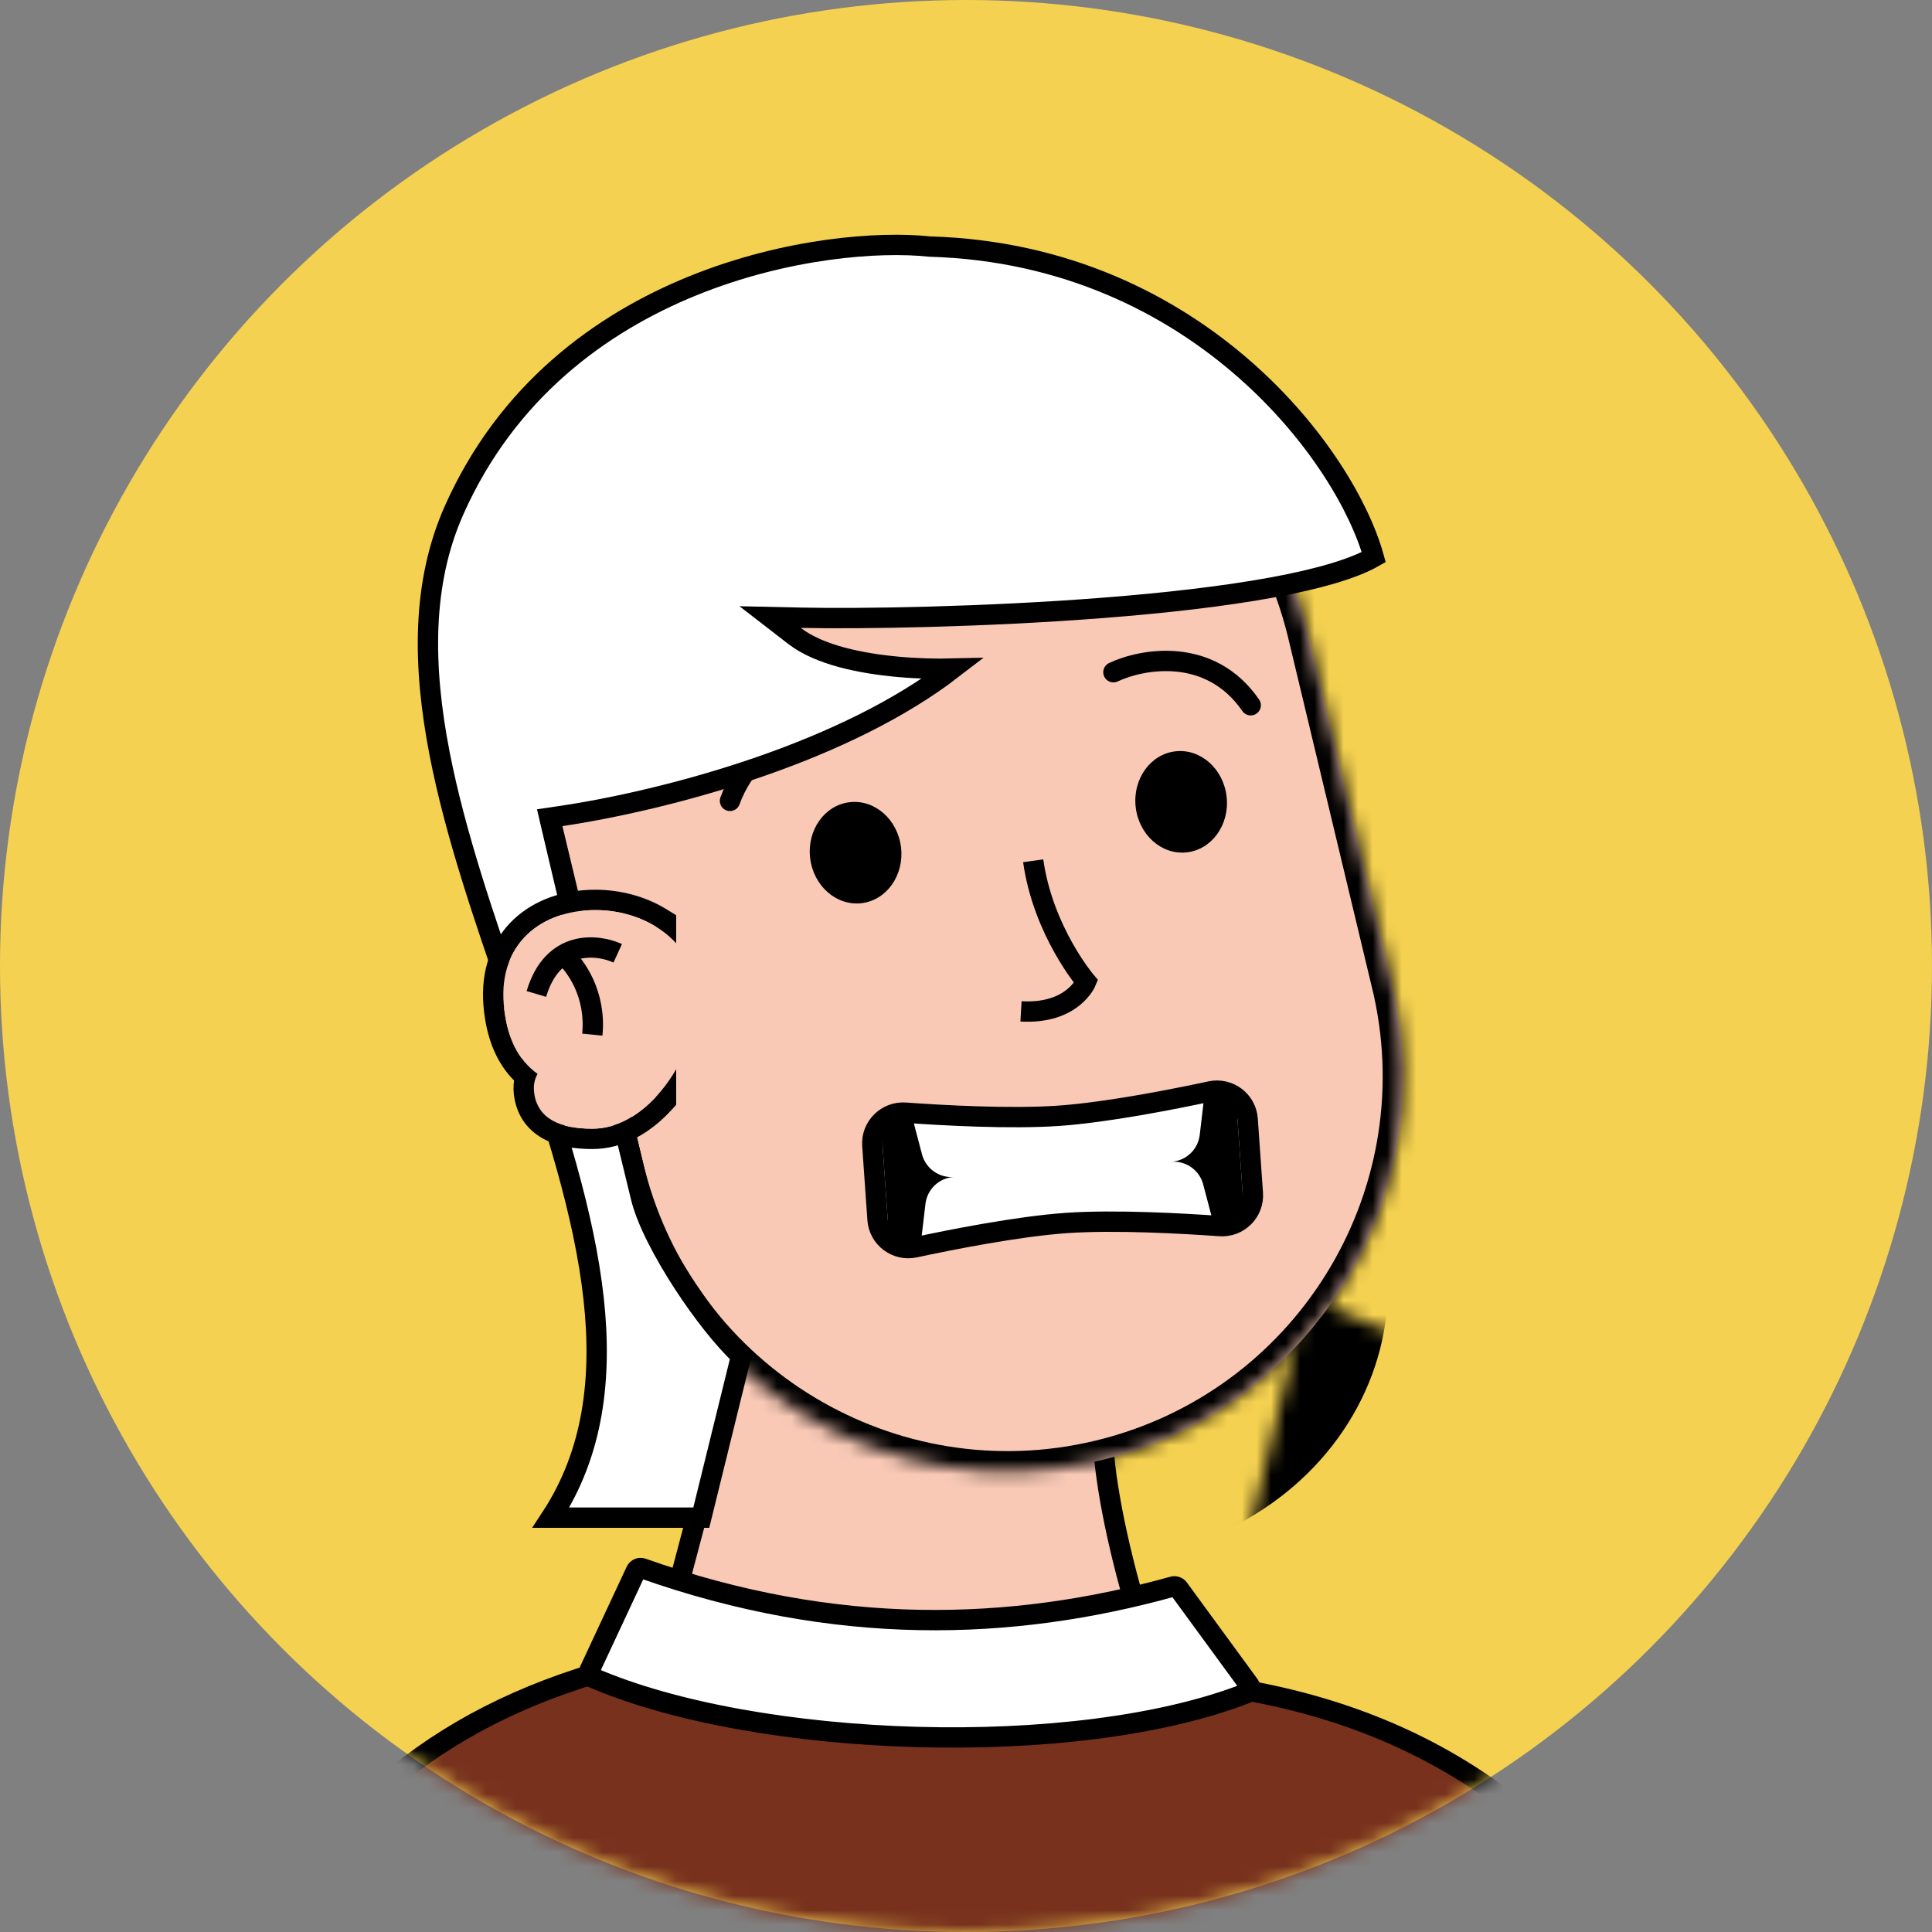 <svg width="133" height="133" viewBox="0 0 133 133" fill="none" xmlns="http://www.w3.org/2000/svg">
<rect x="0" y="0" width="133" height="133" fill="#808080" stroke="none"/>
<circle cx="66.5" cy="66.5" r="66.5" fill="#F4D150"/>
<mask id="mask0" mask-type="alpha" maskUnits="userSpaceOnUse" x="0" y="0" width="133" height="133">
<circle cx="66.5" cy="66.5" r="66.5" fill="#FFEDEF"/>
</mask>
<g mask="url(#mask0)">
<g clip-path="url(#clip0)">
<path d="M85.4 126.875C80.36 119.875 76.417 106.342 75.95 99.575L51.975 89.25L42 126.875H85.4Z" fill="#F9C9B6" stroke="black" stroke-width="1.4"/>
<mask id="mask1" mask-type="alpha" maskUnits="userSpaceOnUse" x="42" y="89" width="209" height="198">
<path d="M250.516 286.836C226.301 253.205 207.355 171.368 205.113 138.857L89.925 89.25L42 286.836H250.516Z" fill="#F9C9B6"/>
</mask>
<g mask="url(#mask1)">
<g style="mix-blend-mode:multiply">
<ellipse cx="74.9" cy="88.55" rx="20.65" ry="18.9" fill="black"/>
</g>
</g>
<mask id="path-6-inside-1" fill="white">
<path fill-rule="evenodd" clip-rule="evenodd" d="M95.868 67.907C95.856 67.855 95.844 67.802 95.831 67.75C95.818 67.697 95.806 67.645 95.793 67.592L90.08 43.749C90.069 43.701 90.057 43.653 90.046 43.604C90.034 43.556 90.022 43.508 90.011 43.459L90.003 43.427L90.003 43.427C86.426 28.921 71.805 20.002 57.254 23.488C42.703 26.975 33.71 41.551 37.096 56.103L37.095 56.103L43.042 80.924L43.047 80.923C46.758 95.24 61.271 104.003 75.715 100.542C90.159 97.081 99.126 82.693 95.946 68.249L95.95 68.248L95.868 67.907Z"/>
</mask>
<path fill-rule="evenodd" clip-rule="evenodd" d="M95.868 67.907C95.856 67.855 95.844 67.802 95.831 67.75C95.818 67.697 95.806 67.645 95.793 67.592L90.08 43.749C90.069 43.701 90.057 43.653 90.046 43.604C90.034 43.556 90.022 43.508 90.011 43.459L90.003 43.427L90.003 43.427C86.426 28.921 71.805 20.002 57.254 23.488C42.703 26.975 33.71 41.551 37.096 56.103L37.095 56.103L43.042 80.924L43.047 80.923C46.758 95.24 61.271 104.003 75.715 100.542C90.159 97.081 99.126 82.693 95.946 68.249L95.95 68.248L95.868 67.907Z" fill="#F9C9B6"/>
<path d="M95.868 67.907L94.505 68.226L94.507 68.234L95.868 67.907ZM95.793 67.592L94.431 67.918L94.433 67.926L95.793 67.592ZM90.08 43.749L88.717 44.068L88.719 44.076L90.08 43.749ZM90.046 43.604L91.407 43.278V43.278L90.046 43.604ZM90.011 43.459L88.649 43.785L88.651 43.793L90.011 43.459ZM90.003 43.427L91.364 43.101L91.04 41.745L89.682 42.064L90.003 43.427ZM90.003 43.427L88.643 43.762L88.975 45.107L90.323 44.79L90.003 43.427ZM57.254 23.488L57.58 24.85L57.254 23.488ZM37.096 56.103L37.421 57.465L38.775 57.142L38.459 55.786L37.096 56.103ZM37.095 56.103L36.77 54.741L35.407 55.066L35.733 56.429L37.095 56.103ZM43.042 80.924L41.68 81.251L42.006 82.612L43.367 82.286L43.042 80.924ZM43.047 80.923L44.402 80.572L44.057 79.242L42.721 79.562L43.047 80.923ZM75.715 100.542L75.389 99.18L75.715 100.542ZM95.946 68.249L95.62 66.888L94.283 67.208L94.579 68.55L95.946 68.249ZM95.95 68.248L96.276 69.609L97.638 69.283L97.311 67.922L95.95 68.248ZM97.232 67.589C97.219 67.534 97.206 67.479 97.192 67.424L94.469 68.076C94.481 68.126 94.493 68.176 94.505 68.226L97.232 67.589ZM97.192 67.424C97.179 67.368 97.166 67.313 97.152 67.258L94.433 67.926C94.445 67.976 94.457 68.026 94.469 68.076L97.192 67.424ZM88.719 44.076L94.431 67.918L97.154 67.266L91.442 43.423L88.719 44.076ZM91.443 43.431C91.431 43.38 91.419 43.329 91.407 43.278L88.684 43.93C88.695 43.976 88.706 44.022 88.717 44.068L91.443 43.431ZM91.407 43.278C91.395 43.227 91.383 43.176 91.37 43.126L88.651 43.793C88.662 43.839 88.673 43.884 88.684 43.93L91.407 43.278ZM88.641 43.753L88.649 43.785L91.372 43.133L91.364 43.101L88.641 43.753ZM90.323 44.79L90.324 44.79L89.682 42.064L89.682 42.064L90.323 44.79ZM91.362 43.092C87.602 27.839 72.227 18.461 56.927 22.127L57.58 24.85C71.382 21.543 85.251 30.003 88.643 43.762L91.362 43.092ZM56.927 22.127C41.627 25.793 32.172 41.12 35.732 56.42L38.459 55.786C35.248 41.983 43.778 28.157 57.58 24.85L56.927 22.127ZM37.42 57.465L37.421 57.465L36.771 54.741L36.77 54.741L37.42 57.465ZM44.403 80.598L38.456 55.777L35.733 56.429L41.68 81.251L44.403 80.598ZM42.721 79.562L42.716 79.563L43.367 82.286L43.373 82.285L42.721 79.562ZM41.692 81.274C45.594 96.328 60.854 105.542 76.041 101.903L75.389 99.18C61.689 102.463 47.922 94.151 44.402 80.572L41.692 81.274ZM76.041 101.903C91.228 98.265 100.657 83.136 97.313 67.948L94.579 68.55C97.594 82.25 89.089 95.898 75.389 99.18L76.041 101.903ZM95.624 66.887L95.62 66.888L96.272 69.611L96.276 69.609L95.624 66.887ZM94.507 68.234L94.588 68.574L97.311 67.922L97.23 67.581L94.507 68.234Z" fill="black" mask="url(#path-6-inside-1)"/>
</g>
<rect x="60.637" y="77.166" width="24.5" height="8.4" rx="1.4" transform="rotate(-4 60.637 77.166)" fill="black"/>
<path fill-rule="evenodd" clip-rule="evenodd" d="M82.887 75.609L62.826 77.012L63.47 79.463C63.727 80.439 64.641 81.095 65.648 81.025L80.651 79.975C81.658 79.905 82.473 79.129 82.591 78.126L82.887 75.609ZM83.473 83.988L63.412 85.391L63.709 82.874C63.827 81.872 64.641 81.095 65.648 81.025L80.652 79.975C81.658 79.905 82.573 80.561 82.829 81.537L83.473 83.988Z" fill="white"/>
<path d="M62.323 76.597C61.044 76.505 59.963 77.565 60.053 78.855L60.41 83.954C60.5 85.244 61.718 86.143 62.972 85.874C65.403 85.352 70.05 84.427 73.408 84.192C76.766 83.957 81.497 84.227 83.976 84.405C85.256 84.497 86.337 83.438 86.247 82.148L85.89 77.048C85.8 75.758 84.582 74.859 83.328 75.128C80.897 75.65 76.25 76.575 72.892 76.81C69.533 77.045 64.803 76.776 62.323 76.597Z" stroke="black" stroke-width="1.4"/>
<path d="M76.649 46.275C78.633 45.342 83.299 44.49 86.099 48.55" stroke="black" stroke-width="1.4" stroke-linecap="round"/>
<path d="M50.252 55.133C50.977 53.064 53.641 49.139 58.499 49.988" stroke="black" stroke-width="1.4" stroke-linecap="round"/>
<ellipse cx="58.899" cy="58.7" rx="3.15" ry="3.5" transform="rotate(-6.776 58.899 58.7)" fill="black"/>
<ellipse cx="81.311" cy="55.199" rx="3.15" ry="3.5" transform="rotate(-6.276 81.311 55.199)" fill="black"/>
<path d="M71.126 59.256C71.808 64.109 74.77 67.58 74.77 67.58C74.77 67.58 73.849 69.83 70.286 69.624" stroke="black" stroke-width="1.4"/>
<path d="M63.976 16.971L64.003 16.974L64.029 16.975C73.364 17.249 80.62 20.964 85.755 25.497C90.674 29.84 93.612 34.903 94.57 38.354C93.149 39.165 90.715 39.863 87.611 40.435C84.224 41.059 80.158 41.515 76.009 41.84C67.712 42.49 59.143 42.612 55.14 42.525L53.015 42.479L54.697 43.779C55.571 44.454 56.735 44.925 57.965 45.255C59.205 45.588 60.562 45.792 61.861 45.908C63.2 46.028 64.505 46.056 65.586 46.029C61.88 48.885 57.164 51.082 52.514 52.71C47.143 54.59 41.919 55.692 38.574 56.182L37.821 56.293L37.993 57.033C39.165 62.083 41.318 70.911 42.763 76.832C43.404 79.459 43.905 81.513 44.119 82.412C44.499 84.006 45.693 86.278 47.057 88.372C48.315 90.303 49.782 92.183 51.02 93.34L48.277 104.475H37.93C40.849 100.025 41.464 94.884 40.869 89.431C40.225 83.529 38.153 77.18 35.968 70.823C35.753 70.197 35.537 69.571 35.321 68.945C33.332 63.184 31.348 57.44 30.273 51.934C29.083 45.835 29.029 40.128 31.265 35.11C34.883 26.985 41.298 22.267 47.714 19.667C54.146 17.061 60.531 16.604 63.976 16.971Z" fill="white" stroke="black" stroke-width="1.4"/>
<path d="M45.663 75.989L45.849 75.788V75.513V63.788V63.396L45.516 63.191C44.209 62.389 42.62 61.95 40.977 61.95C39.003 61.95 37.155 62.562 35.839 63.803C34.507 65.059 33.789 66.895 33.98 69.183C34.166 71.413 34.914 73.055 36.156 74.145C36.054 74.495 36.024 74.872 36.071 75.269C36.208 76.413 36.786 77.237 37.679 77.745C38.531 78.229 39.622 78.4 40.783 78.4C42.701 78.4 44.382 77.369 45.663 75.989Z" stroke="black" stroke-width="1.4"/>
<path fill-rule="evenodd" clip-rule="evenodd" d="M47.942 69.273C47.965 69.052 47.977 68.827 47.977 68.6C47.977 65.024 44.65 62.65 40.977 62.65C37.305 62.65 34.327 64.925 34.677 69.125C34.872 71.463 35.709 73.001 37.006 73.927C36.8 74.285 36.71 74.706 36.767 75.186C36.988 77.035 38.566 77.7 40.784 77.7C44.679 77.7 47.759 72.764 47.942 69.273Z" fill="#F9C9B6"/>
<path d="M42.525 65.625C41.125 64.984 38.045 64.645 36.925 68.425" stroke="black" stroke-width="1.4"/>
<path d="M38.85 65.8C39.608 66.442 41.055 68.425 40.775 71.225" stroke="black" stroke-width="1.4"/>
<path d="M80.343 115.657L80.392 115.669L80.442 115.673C96.586 117.004 106.267 124.175 113.293 134.05H17.631C23.336 123.781 31.45 117.244 44.605 114.244C50.21 112.967 56.739 112.329 64.4 112.329C67.709 112.329 70.285 112.834 72.729 113.5C73.634 113.747 74.544 114.024 75.475 114.306C77.016 114.775 78.614 115.26 80.343 115.657Z" fill="#77311D" stroke="black" stroke-width="1.4"/>
<path d="M40.576 115.004L43.779 108.145C43.856 107.981 44.046 107.903 44.217 107.963C57.491 112.662 69.567 112.331 80.758 109.216C80.899 109.177 81.049 109.229 81.135 109.347L86.012 116.015C86.146 116.198 86.078 116.457 85.866 116.54C74.104 121.158 52.032 120.373 40.745 115.467C40.566 115.389 40.493 115.18 40.576 115.004Z" fill="white" stroke="black" stroke-width="1.4"/>
</g>
<defs>
<clipPath id="clip0">
<rect width="70" height="112" fill="white" transform="translate(31.5 15.05)"/>
</clipPath>
</defs>
</svg>
